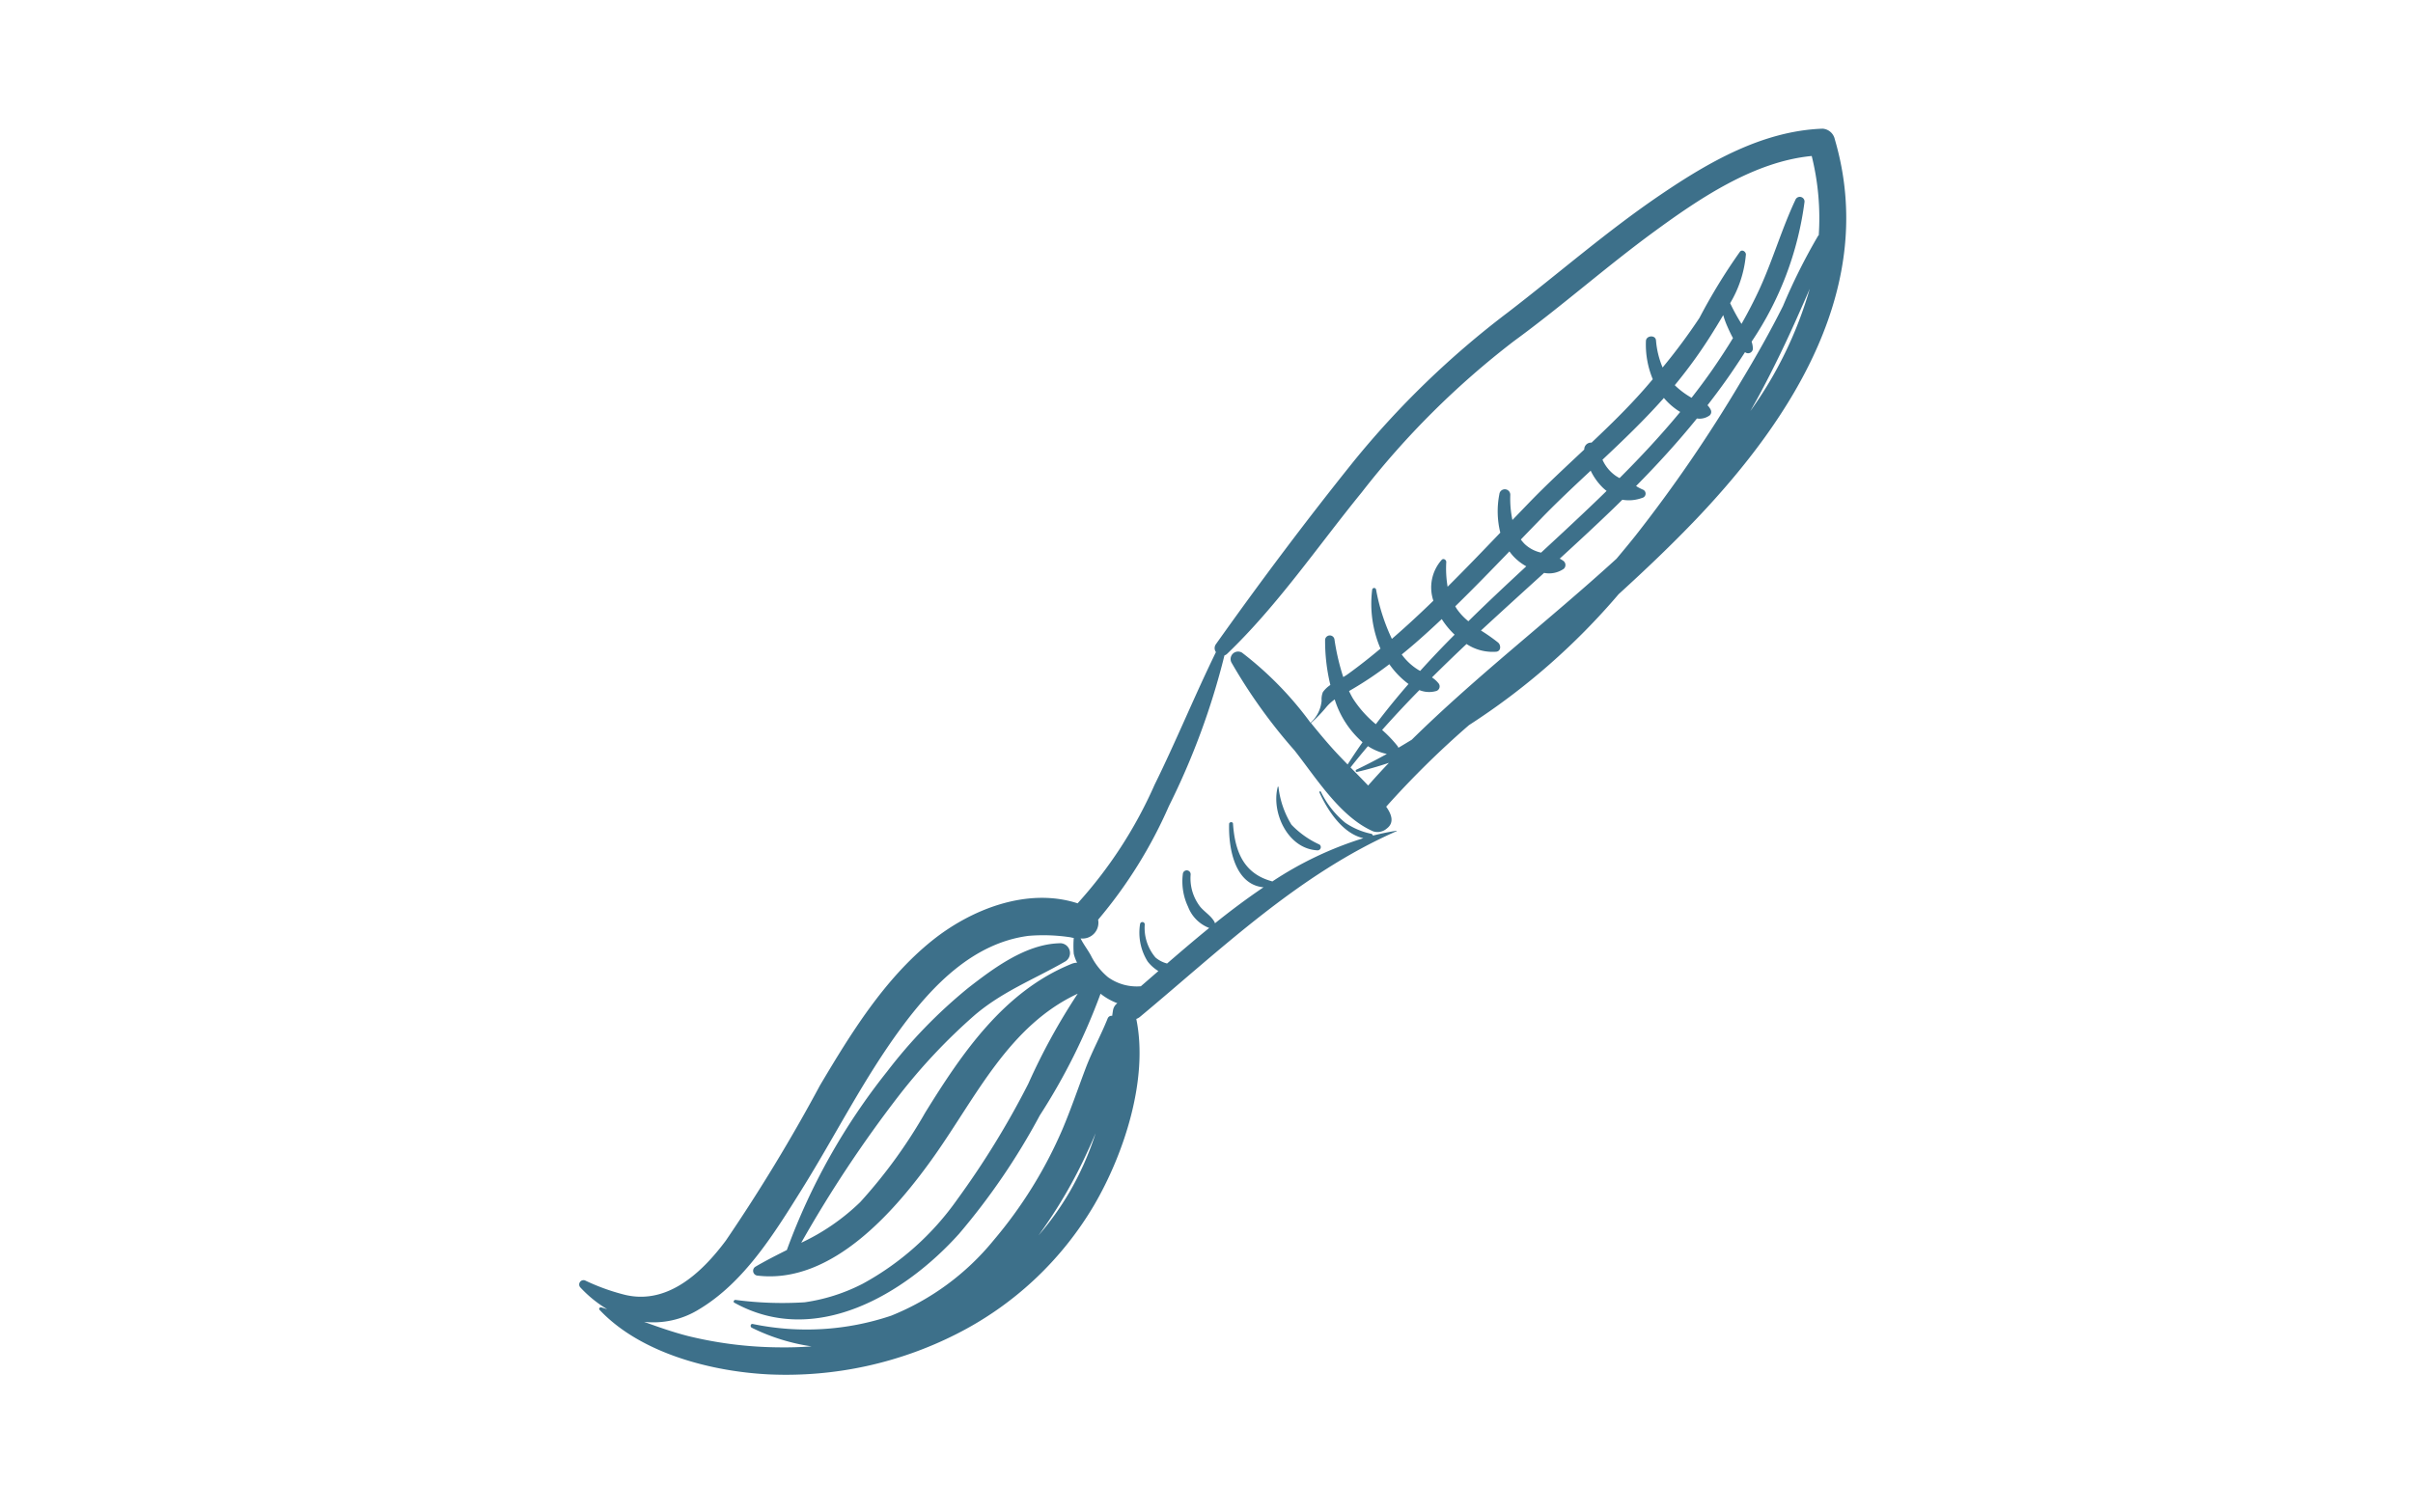 <?xml version="1.0" encoding="UTF-8"?> <svg xmlns="http://www.w3.org/2000/svg" width="150" height="94" viewBox="0 0 150 94"><g id="icon_master" transform="translate(-960 -2634)"><rect id="Rectangle_369" data-name="Rectangle 369" width="150" height="94" transform="translate(960 2634)" fill="none"></rect><g id="Group_597" data-name="Group 597" transform="translate(-122.554 2578.889)"><path id="Path_8929" data-name="Path 8929" d="M1212.118,152.918a5.678,5.678,0,0,1-.808-2.35.024.024,0,0,0-.047,0c-.416,1.6.637,3.866,2.481,3.942a.2.2,0,0,0,.12-.357A5.662,5.662,0,0,1,1212.118,152.918Z" transform="translate(-49.281 -46.523)" fill="#3d708a"></path><path id="Path_8930" data-name="Path 8930" d="M1196.611,63.771a.836.836,0,0,0-.757-.659c-3.727.136-7.079,2.074-10.09,4.119-3.3,2.239-6.3,4.864-9.457,7.292a55.552,55.552,0,0,0-9.624,9.3c-2.953,3.68-5.815,7.5-8.542,11.343a.416.416,0,0,0,0,.494c-1.33,2.721-2.474,5.531-3.815,8.251a27.511,27.511,0,0,1-4.784,7.371c-3.112-1.012-6.615.362-9.061,2.331-2.957,2.381-5.04,5.764-6.953,8.988a107.6,107.6,0,0,1-5.854,9.653c-1.506,2.021-3.705,4.09-6.431,3.331a13.108,13.108,0,0,1-2.322-.854.27.27,0,0,0-.306.419,7.534,7.534,0,0,0,1.684,1.37c-.122-.037-.241-.077-.363-.112-.085-.025-.185.074-.111.152,2.557,2.719,7.016,3.858,10.633,4.019a23.425,23.425,0,0,0,11.552-2.514,20.831,20.831,0,0,0,8.552-8.008c1.851-3.162,3.4-7.825,2.628-11.586a.763.763,0,0,0,.228-.129c5.059-4.211,9.846-8.859,15.954-11.547.015-.007.006-.028-.009-.025-.5.075-.983.179-1.464.3a.145.145,0,0,0-.109-.113,4.466,4.466,0,0,1-1.619-.692,5.735,5.735,0,0,1-1.51-1.925.049.049,0,0,0-.087.044c.5,1.1,1.429,2.555,2.731,2.848a21.966,21.966,0,0,0-5.661,2.692.2.2,0,0,0-.03-.015c-1.761-.478-2.294-1.869-2.413-3.58-.01-.139-.237-.118-.241.017-.046,1.538.367,3.775,2.138,3.939-1.036.7-2.042,1.454-3.021,2.24a.248.248,0,0,0-.025-.082c-.209-.388-.61-.613-.893-.952a2.887,2.887,0,0,1-.591-2,.243.243,0,0,0-.485-.032,3.673,3.673,0,0,0,.329,2.044,2.274,2.274,0,0,0,1.309,1.311c-.892.726-1.763,1.471-2.617,2.21a1.817,1.817,0,0,1-.721-.373,2.845,2.845,0,0,1-.668-2.05.146.146,0,0,0-.292-.018,3.368,3.368,0,0,0,.475,2.319,2.494,2.494,0,0,0,.664.592l-1.089.945a3.051,3.051,0,0,1-2.046-.567,4.134,4.134,0,0,1-1.057-1.34c-.2-.371-.459-.692-.641-1.065l.018,0a.985.985,0,0,0,1.07-1.167,28.793,28.793,0,0,0,4.4-7.065,45.383,45.383,0,0,0,3.453-9.369.436.436,0,0,0,.167-.1c3.143-3.013,5.623-6.672,8.367-10.04a52.2,52.2,0,0,1,9.455-9.4c2.984-2.179,5.753-4.64,8.737-6.822,2.813-2.057,6.195-4.349,9.78-4.693a16,16,0,0,1,.438,4.924.252.252,0,0,0-.044.045,37.172,37.172,0,0,0-2.182,4.367c-.806,1.609-1.694,3.175-2.625,4.716a88.843,88.843,0,0,1-6.542,9.557c-.385.482-.781.961-1.18,1.435-4.175,3.812-8.707,7.293-12.729,11.255-.275.168-.551.335-.831.5a.366.366,0,0,0-.054-.108,7.636,7.636,0,0,0-.956-1q1.127-1.268,2.317-2.479a1.6,1.6,0,0,0,1.033.061.3.3,0,0,0,.158-.481,1.711,1.711,0,0,0-.409-.367q1.06-1.054,2.149-2.079a2.954,2.954,0,0,0,1.847.48c.307-.034.3-.419.11-.574a11.168,11.168,0,0,0-1.06-.745c1.3-1.2,2.613-2.393,3.923-3.583a1.6,1.6,0,0,0,1.225-.255.32.32,0,0,0-.037-.5,1.664,1.664,0,0,0-.215-.131c1.131-1.035,2.255-2.075,3.353-3.134.181-.175.359-.352.539-.529a2.386,2.386,0,0,0,1.236-.116.27.27,0,0,0,.032-.517,2.836,2.836,0,0,1-.415-.219c1.325-1.342,2.6-2.737,3.783-4.2a1.069,1.069,0,0,0,.792-.193.292.292,0,0,0,.065-.35,1.025,1.025,0,0,0-.2-.28c.491-.633.968-1.275,1.424-1.935.3-.438.607-.9.909-1.367.013.007.024.019.037.026a.3.3,0,0,0,.452-.224,1.468,1.468,0,0,0-.079-.456,20.2,20.2,0,0,0,3.29-8.7.294.294,0,0,0-.569-.113c-.844,1.793-1.394,3.709-2.219,5.516-.343.748-.723,1.477-1.13,2.193a12.111,12.111,0,0,1-.706-1.289,7.067,7.067,0,0,0,.979-3.027c0-.172-.229-.333-.366-.177a36.153,36.153,0,0,0-2.521,4.119,36.227,36.227,0,0,1-2.291,3.085,5.409,5.409,0,0,1-.411-1.686c-.033-.358-.616-.308-.626.043a5.611,5.611,0,0,0,.426,2.373c-.187.218-.372.439-.562.653-1.02,1.157-2.124,2.231-3.244,3.29a.42.42,0,0,0-.454.429c-1.171,1.1-2.35,2.188-3.465,3.343q-.5.518-1,1.038a6.4,6.4,0,0,1-.132-1.559.341.341,0,0,0-.68-.045,5.5,5.5,0,0,0,.059,2.392c-1.082,1.131-2.167,2.259-3.276,3.362a6.836,6.836,0,0,1-.083-1.534c.005-.138-.176-.254-.284-.138a2.581,2.581,0,0,0-.518,2.541c-.5.488-1.015.972-1.534,1.446q-.516.47-1.045.928a12.21,12.21,0,0,1-.984-3.074.123.123,0,0,0-.241.017,7.073,7.073,0,0,0,.517,3.663c-.659.552-1.334,1.085-2.03,1.587-.083.061-.182.121-.285.182a14.4,14.4,0,0,1-.55-2.365.294.294,0,0,0-.578.04,11.572,11.572,0,0,0,.327,2.817,1.759,1.759,0,0,0-.465.443,1.2,1.2,0,0,0-.079.533,2.1,2.1,0,0,1-.688,1.375,21.375,21.375,0,0,0-4.256-4.358.466.466,0,0,0-.666.6,33.255,33.255,0,0,0,3.921,5.471c1.335,1.692,2.846,4.149,4.892,5.036a.87.87,0,0,0,.849-.175c.5-.376.277-.912-.038-1.357a56.608,56.608,0,0,1,5.149-5.073,42.3,42.3,0,0,0,9.3-8.141c1.665-1.517,3.3-3.071,4.853-4.7C1194.055,81.017,1199.269,72.82,1196.611,63.771Zm-47.6,65.512a17.57,17.57,0,0,1-1.9,2.647,29.942,29.942,0,0,0,3.051-5.225q.26-.557.5-1.13A18.648,18.648,0,0,1,1149.013,129.283Zm3-11.79a.687.687,0,0,0-.262.406c-.024.126-.039.254-.059.381a.254.254,0,0,0-.273.144c-.422,1.059-.975,2.054-1.377,3.119-.479,1.267-.914,2.549-1.445,3.8a27.4,27.4,0,0,1-4.282,6.9,15.829,15.829,0,0,1-6.359,4.68,16.47,16.47,0,0,1-8.607.517c-.144-.025-.175.176-.058.233a12.349,12.349,0,0,0,3.714,1.159q-1.026.077-2.056.06a24.505,24.505,0,0,1-5.609-.7c-.934-.238-1.843-.558-2.748-.886a5.377,5.377,0,0,0,3.421-.78c2.817-1.686,4.688-4.739,6.384-7.454,2.093-3.354,3.85-6.893,6.208-10.081,1.95-2.637,4.478-5.244,7.885-5.686a11.147,11.147,0,0,1,2.631.093.835.835,0,0,0,.183.035,6.348,6.348,0,0,0,0,.981,2.473,2.473,0,0,0,.207.559.975.975,0,0,0-.335.07c-4.2,1.7-6.809,5.539-9.107,9.256a31.347,31.347,0,0,1-4.038,5.561,13.437,13.437,0,0,1-3.668,2.529,77.106,77.106,0,0,1,6.044-9.116,35.87,35.87,0,0,1,4.74-5.04c1.721-1.465,3.659-2.211,5.581-3.309a.612.612,0,0,0-.344-1.157c-2.069.064-4.063,1.545-5.641,2.776a30.943,30.943,0,0,0-5.048,5.207,39.607,39.607,0,0,0-6.226,11.09c-.644.324-1.3.654-1.941,1.031a.3.3,0,0,0,.086.557c4.669.583,8.668-4.1,11.055-7.486,2.594-3.681,4.62-8.055,8.882-10.042a39.306,39.306,0,0,0-3.076,5.608,53.21,53.21,0,0,1-4.41,7.183,17.313,17.313,0,0,1-5.872,5.242,11.364,11.364,0,0,1-3.619,1.158,22.188,22.188,0,0,1-4.3-.149c-.088-.005-.162.124-.069.174,5.034,2.8,10.6-.531,13.966-4.28a41.752,41.752,0,0,0,5.021-7.365,38.192,38.192,0,0,0,3.778-7.569c.006,0,.013.012.02.017A3.86,3.86,0,0,0,1152.009,117.492Zm37.178-41.978c.156-.258.322-.529.487-.809a5.217,5.217,0,0,0,.233.652c.105.241.227.514.373.775-.4.66-.827,1.309-1.266,1.944-.417.6-.857,1.19-1.309,1.769a5.2,5.2,0,0,1-.991-.73c-.018-.017-.034-.037-.052-.055A29.825,29.825,0,0,0,1189.187,75.514Zm-3.292,4.446c.031-.035.059-.071.089-.106a4.126,4.126,0,0,0,1.015.872c-1.183,1.434-2.455,2.8-3.771,4.113-.081-.044-.16-.09-.238-.142a2.432,2.432,0,0,1-.823-1C1183.451,82.491,1184.721,81.276,1185.895,79.96Zm-7.5,7.351c.983-1.011,2.01-1.974,3.039-2.934a3.742,3.742,0,0,0,.734,1.038,2.569,2.569,0,0,0,.256.221q-.53.519-1.067,1.029c-.994.947-2,1.879-3.006,2.809a2.157,2.157,0,0,1-1-.516,2.413,2.413,0,0,1-.259-.3Q1177.745,87.983,1178.4,87.311Zm-2.012,2.086c.062.086.128.171.2.254a3.253,3.253,0,0,0,.847.674c-1.217,1.127-2.425,2.258-3.6,3.415a3.689,3.689,0,0,1-.714-.761c-.037-.055-.067-.11-.1-.167C1174.158,91.7,1175.274,90.551,1176.384,89.4Zm-5.8,5.657c.542-.47,1.07-.956,1.593-1.448a5.071,5.071,0,0,0,.8.97q-1.1,1.1-2.142,2.253l-.1-.055a3.608,3.608,0,0,1-1.046-.967Q1170.146,95.438,1170.587,95.055ZM1166.558,98a22.442,22.442,0,0,0,2.363-1.587,5.329,5.329,0,0,0,1.191,1.231q-1.056,1.209-2.032,2.5a6.919,6.919,0,0,1-1.4-1.561c-.1-.16-.183-.328-.266-.5Zm-2.509,2.071a8.826,8.826,0,0,0,.94-.974,2.794,2.794,0,0,1,.534-.494,5.863,5.863,0,0,0,1.731,2.663q-.477.678-.928,1.381c-.311-.318-.619-.637-.916-.966C1164.95,101.172,1164.5,100.627,1164.049,100.072Zm3.552,3.886c-.358-.38-.728-.752-1.095-1.126q.531-.67,1.083-1.322a3.528,3.528,0,0,0,1.177.485c-.625.343-1.257.674-1.9.98a.073.073,0,0,0,.048.136c.671-.155,1.331-.345,1.979-.564Q1168.232,103.24,1167.6,103.958Zm23.765-23.294c.194-.343.387-.686.574-1.032.878-1.636,1.684-3.311,2.432-5.01.226-.511.46-1.03.682-1.554A24.765,24.765,0,0,1,1191.366,80.664Z" transform="translate(0 0)" fill="#3d708a"></path></g></g></svg> 